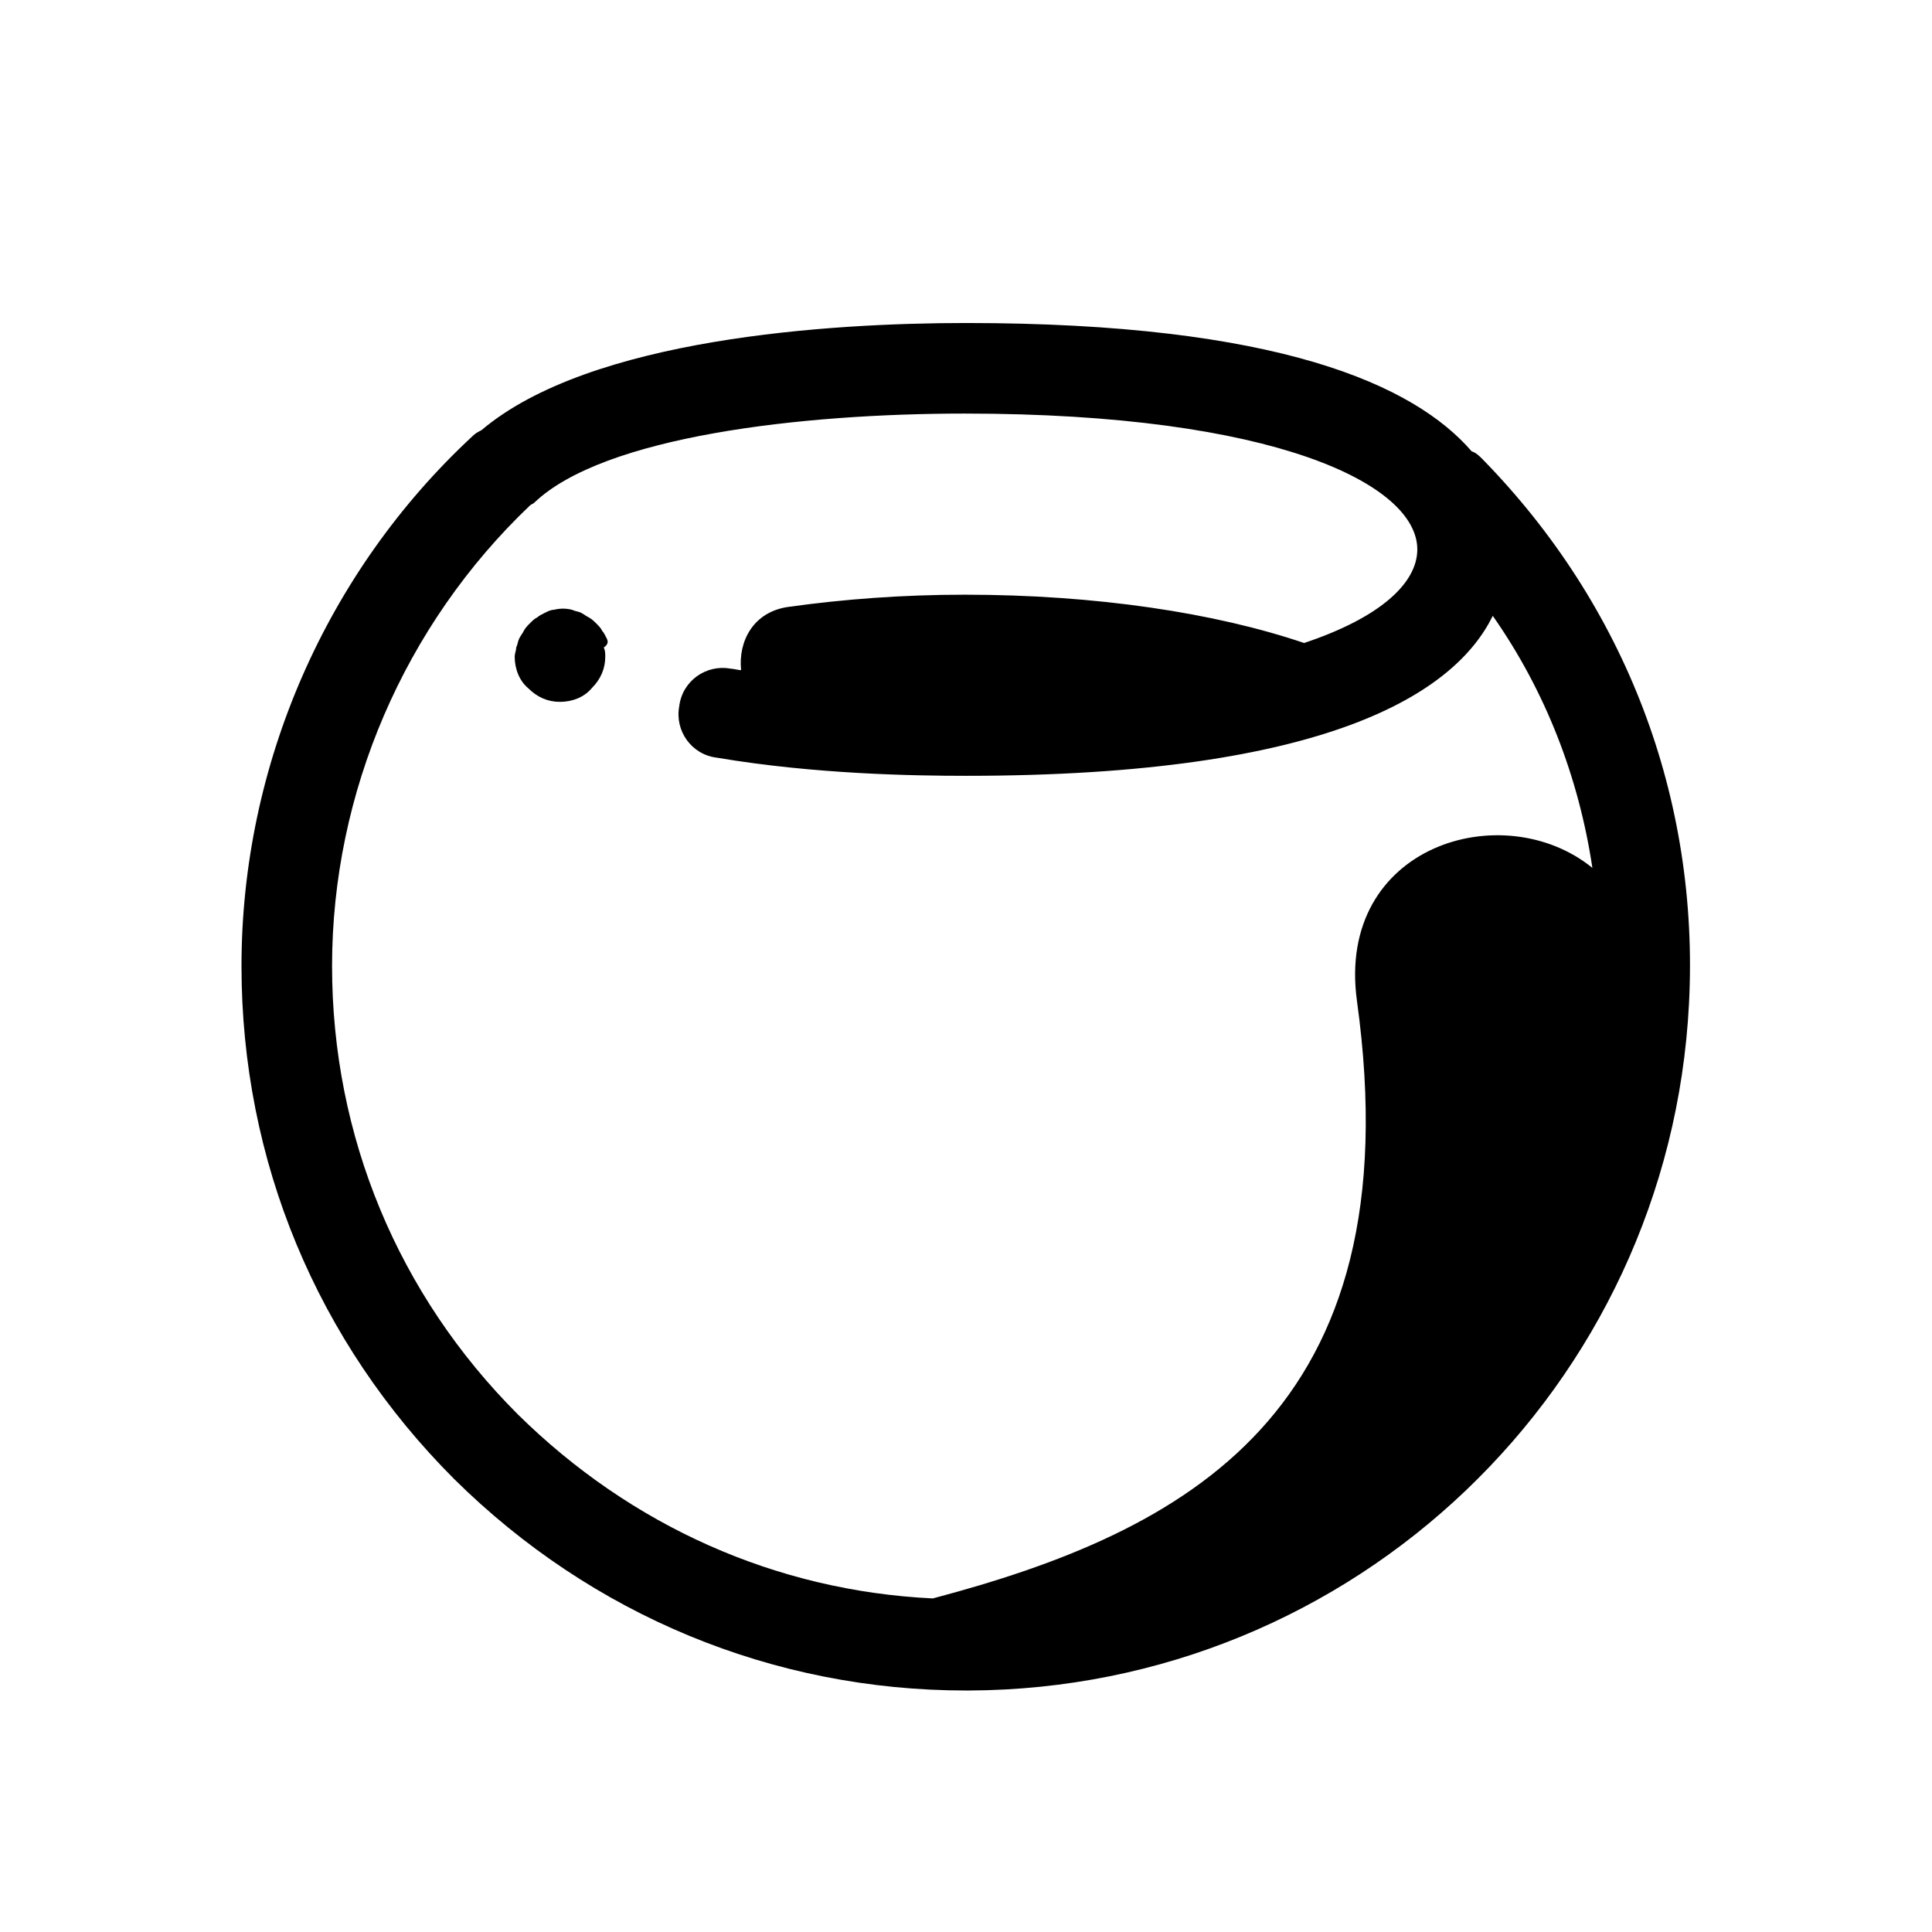 <?xml version="1.0"?><svg xmlns="http://www.w3.org/2000/svg" viewBox="0 0 128 128">    <path d="M 64 21.4 C 55 21.4 39.1 22.4 31.9 28.5 C 31.7 28.6 31.501 28.7 31.301 28.9 C 21.601 37.9 16 50.7 16 64 C 16 76.9 21 88.9 30.1 98 C 39.2 107 51.2 112 64 112 L 64.199 112 C 89.699 111.9 110.6 91.9 111.9 66.5 C 112.6 52.9 107.699 40.1 98.199 30.4 C 97.999 30.2 97.8 30 97.5 29.9 C 93.7 25.5 84.7 21.4 64 21.4 z M 63.9 27.4 C 84.5 27.4 93.9 32.1 93.9 36.4 C 93.9 38.6 91.5 40.9 86.4 42.6 C 80.5 40.6 72.6 39.4 63.9 39.4 C 59.8 39.4 55.901 39.699 52.301 40.199 C 49.901 40.499 48.9 42.5 49.1 44.4 C 48.9 44.4 48.6 44.301 48.4 44.301 C 46.8 44.001 45.2 45.101 45 46.801 C 44.7 48.401 45.8 49.999 47.5 50.199 C 54 51.299 60.6 51.4 64 51.4 C 88 51.4 96.4 45.901 98.9 40.801 C 102.4 45.801 104.6 51.5 105.5 57.5 C 99.6 52.7 88.5 56.001 89.9 66.301 C 93.7 93.701 78.401 101.5 61.801 105.9 C 51.401 105.4 41.801 101.099 34.301 93.699 C 26.401 85.799 22 75.3 22 64 C 22 52.5 26.8 41.4 35.1 33.5 C 35.2 33.4 35.3 33.401 35.4 33.301 C 40 28.901 53.1 27.4 63.9 27.4 z M 37.301 40.324 C 37.101 40.324 36.899 40.35 36.699 40.4 C 36.499 40.4 36.3 40.5 36.1 40.6 C 35.9 40.7 35.7 40.8 35.6 40.9 C 35.4 41 35.3 41.101 35.1 41.301 C 35 41.401 34.799 41.601 34.699 41.801 C 34.599 42.001 34.5 42.101 34.4 42.301 C 34.3 42.501 34.299 42.7 34.199 42.9 C 34.199 43.1 34.1 43.3 34.1 43.5 C 34.1 44.3 34.4 45.1 35 45.6 C 35.6 46.2 36.3 46.5 37.1 46.5 C 37.9 46.5 38.699 46.2 39.199 45.6 C 39.799 45 40.1 44.3 40.1 43.5 C 40.1 43.3 40.1 43.1 40 42.9 C 40.3 42.7 40.299 42.501 40.199 42.301 C 40.099 42.101 40 41.901 39.9 41.801 C 39.8 41.601 39.7 41.501 39.5 41.301 C 39.4 41.201 39.2 41 39 40.9 C 38.8 40.8 38.7 40.7 38.5 40.6 C 38.3 40.5 38.1 40.5 37.9 40.4 C 37.7 40.35 37.501 40.324 37.301 40.324 z"/></svg>
